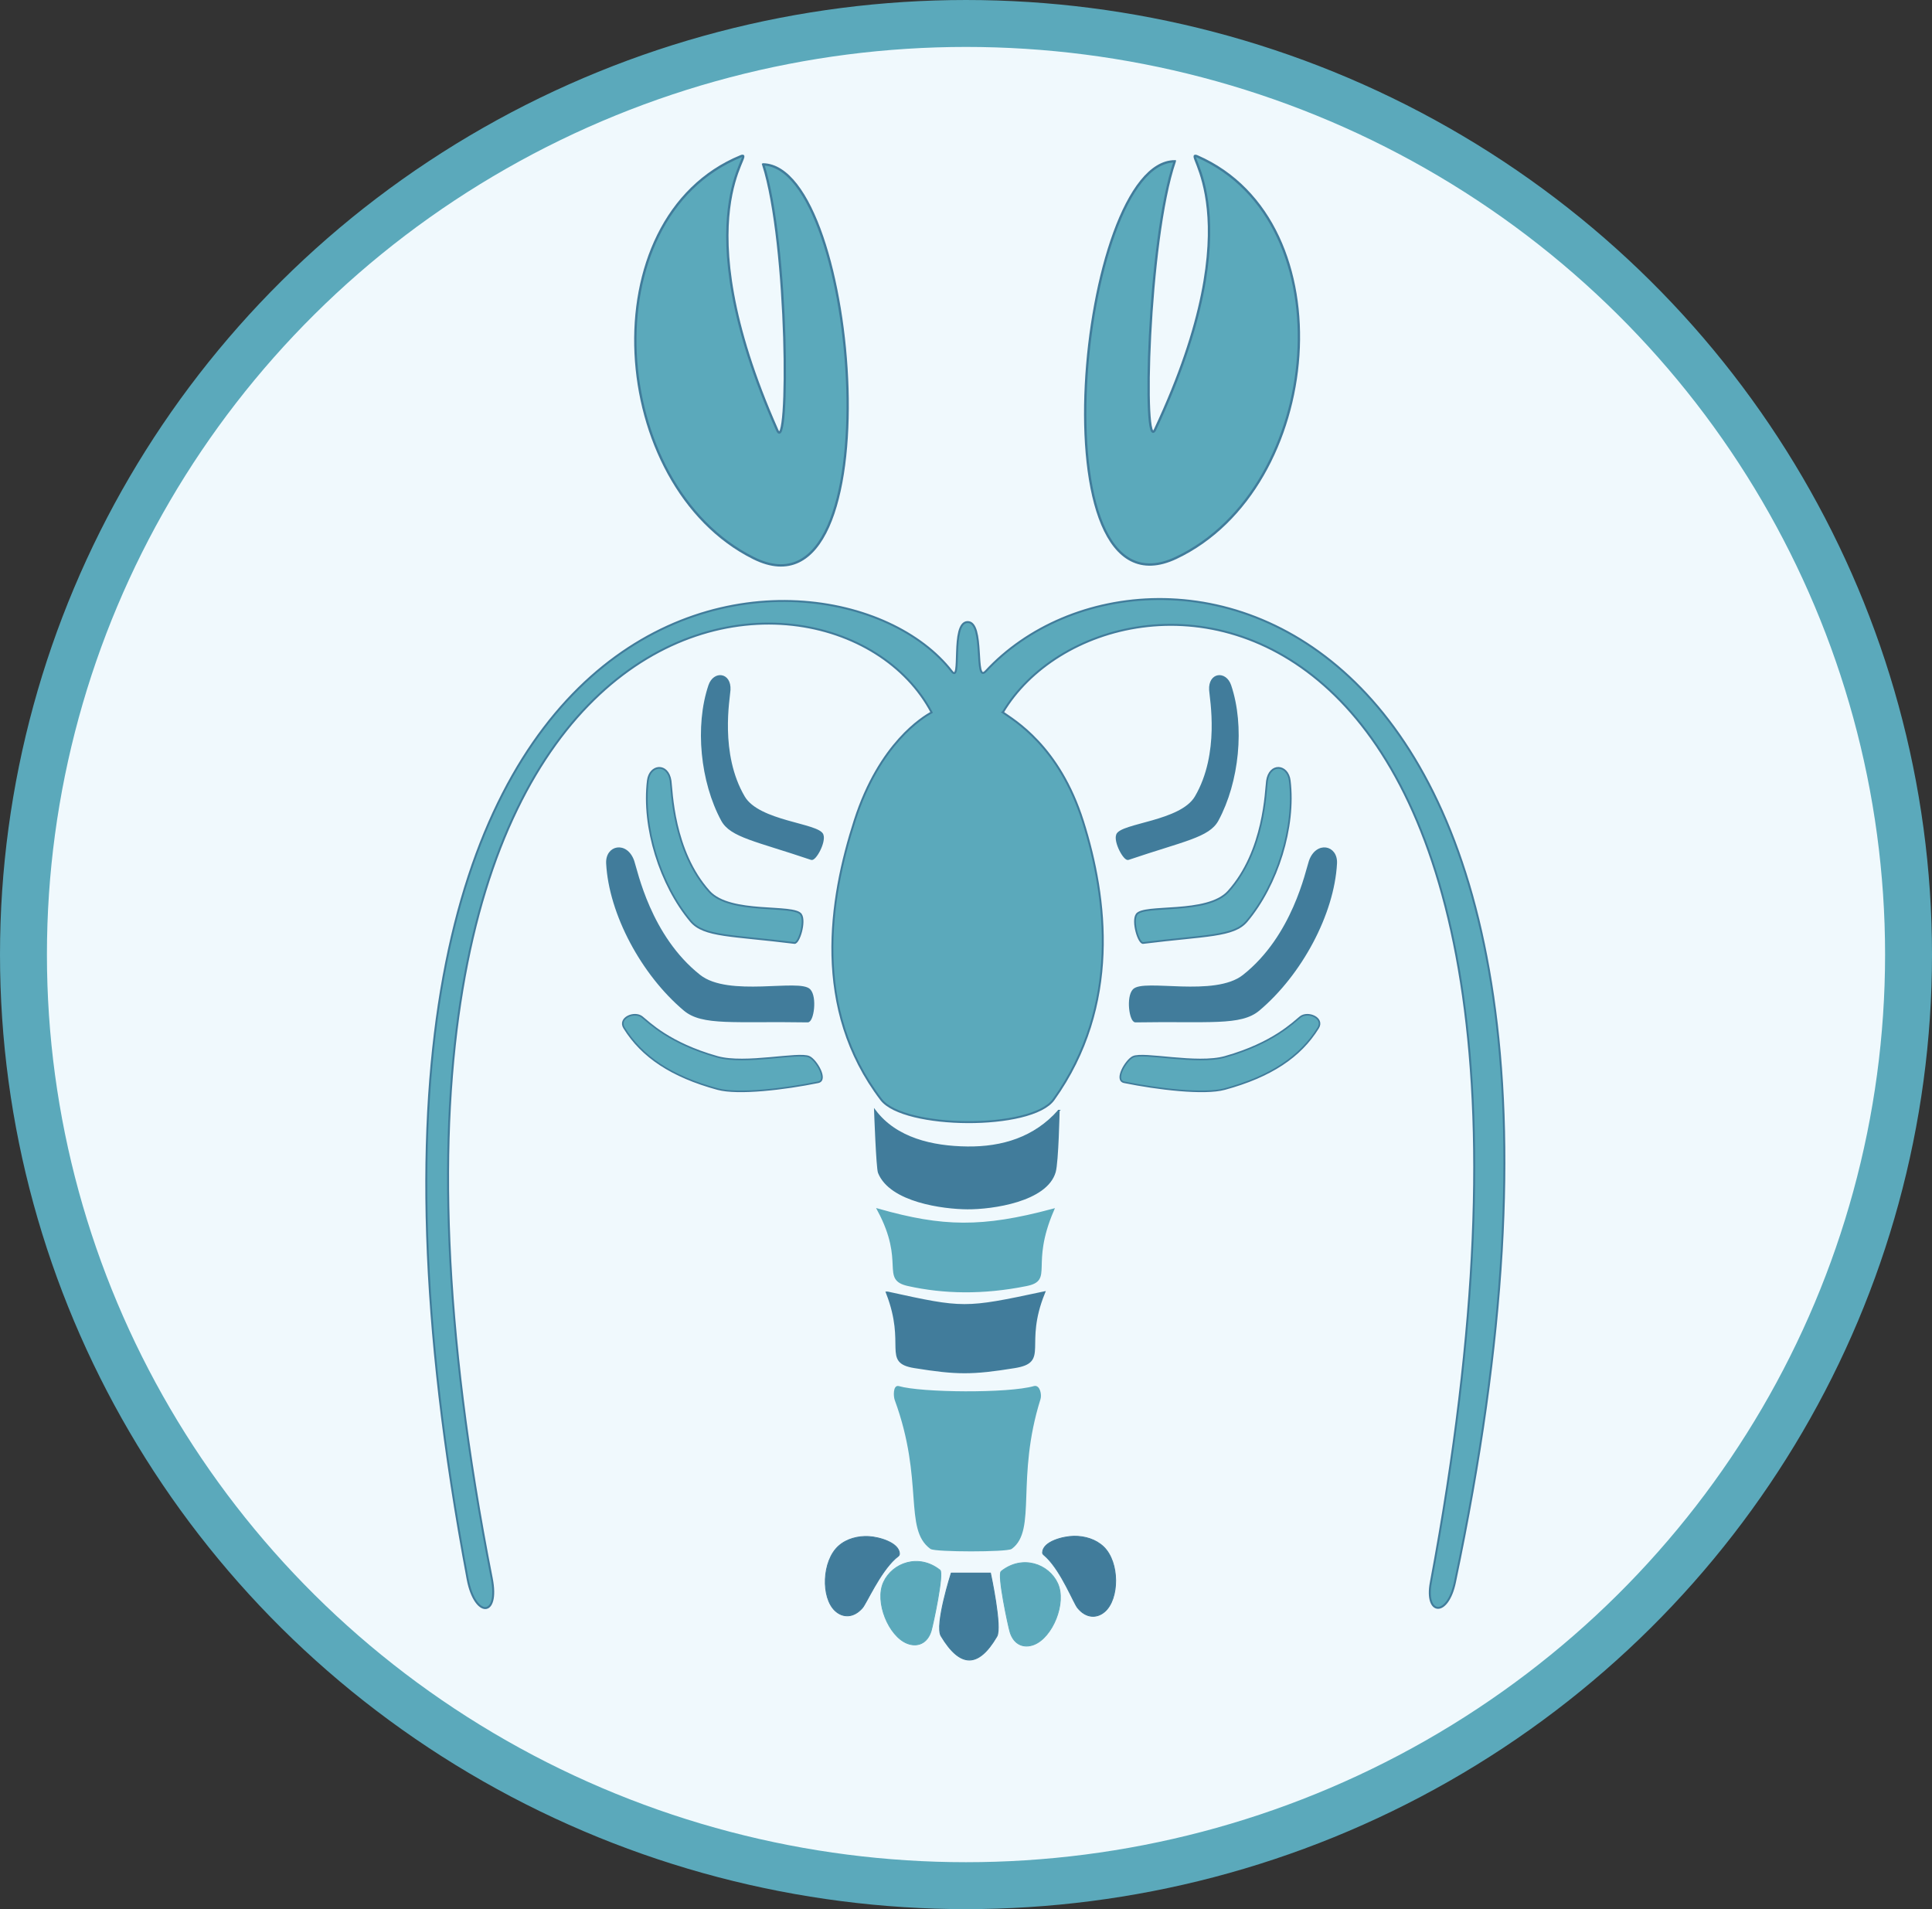 <?xml version="1.0" encoding="UTF-8" standalone="no"?>
<!-- Created with Inkscape (http://www.inkscape.org/) -->

<svg
   width="992.091"
   height="980.251"
   viewBox="0 0 262.491 259.358"
   version="1.1"
   id="svg1"
   inkscape:version="1.3 (0e150ed, 2023-07-21)"
   sodipodi:docname="logo-astice-fronte-cerchio.svg"
   xml:space="preserve"
   inkscape:export-filename="logo-astice-fronte-cerchio.png"
   inkscape:export-xdpi="300"
   inkscape:export-ydpi="300"
   xmlns:inkscape="http://www.inkscape.org/namespaces/inkscape"
   xmlns:sodipodi="http://sodipodi.sourceforge.net/DTD/sodipodi-0.dtd"
   xmlns="http://www.w3.org/2000/svg"
   xmlns:svg="http://www.w3.org/2000/svg"><rect x="0" y="0" width="262.491" height="259.358" fill="#333333" stroke="none"/><sodipodi:namedview
     id="namedview1"
     pagecolor="#ffffff"
     bordercolor="#666666"
     borderopacity="1.0"
     inkscape:showpageshadow="2"
     inkscape:pageopacity="0.0"
     inkscape:pagecheckerboard="0"
     inkscape:deskcolor="#d1d1d1"
     inkscape:document-units="mm"
     inkscape:zoom="0.43125666"
     inkscape:cx="296.80701"
     inkscape:cy="701.43844"
     inkscape:window-width="1360"
     inkscape:window-height="936"
     inkscape:window-x="1454"
     inkscape:window-y="25"
     inkscape:window-maximized="0"
     inkscape:current-layer="layer1"
     showguides="true"><sodipodi:guide
       position="131.642,143.352"
       orientation="1,0"
       id="guide36"
       inkscape:locked="false" /></sodipodi:namedview><defs
     id="defs1" /><g
     inkscape:label="Livello 1"
     inkscape:groupmode="layer"
     id="layer1"
     transform="translate(-1.046,-2.613)"><ellipse
       style="fill:#f0f9fd;fill-opacity:1;fill-rule:evenodd;stroke:#5ba9bb;stroke-width:6.375;stroke-dasharray:none;stroke-opacity:1"
       id="path15"
       cx="132.292"
       cy="132.292"
       rx="128.058"
       ry="126.491" /><path
       style="fill:#5ba9bb;fill-opacity:1;stroke:#417c9b;stroke-width:0.265px;stroke-linecap:butt;stroke-linejoin:miter;stroke-opacity:1"
       d="m 137.297,99.391 c 14.433,-24.196 84.571,-23.243 58.15,118.184 -0.839,4.489 2.267,4.756 3.272,0 C 227.195,82.851 157.379,69.616 134.979,93.801 c -1.614,1.743 -0.104,-6.732 -2.479,-6.681 -2.34,0.05 -0.73,8.518 -2.157,6.681 -16.37,-21.078 -92.437,-18.011 -65.76,123.351 0.988,5.238 4.333,5.268 3.272,-0.136 C 40.875,79.583 113.9,73.463 127.616,99.391 c -1.144,0.645 -7.047,4.146 -10.439,14.671 -3.455,10.719 -5.824,25.573 3.592,37.929 3.045,3.996 20.431,4.179 23.424,0 9.15,-12.774 7.254,-27.453 3.996,-37.774 -3.257,-10.32 -9.462,-13.799 -10.893,-14.826 z"
       id="path1"
       sodipodi:nodetypes="csssassscssssc" /><path
       style="fill:#417c9b;fill-opacity:1;stroke:#417c9b;stroke-width:0.265px;stroke-linecap:butt;stroke-linejoin:miter;stroke-opacity:1"
       d="m 155.06,137.11 c 1.35,-1.457 11.001,1.165 14.943,-1.948 6.773,-5.35 8.556,-14.265 9.006,-15.56 0.912,-2.622 3.685,-2.078 3.557,0.312 -0.367,6.858 -4.768,15.054 -10.5,19.884 -2.458,2.071 -6.734,1.407 -16.745,1.575 -0.709,0.012 -1.167,-3.286 -0.261,-4.264 z"
       id="path4"
       sodipodi:nodetypes="sssssss" /><path
       style="fill:#5ba9bb;fill-opacity:1;stroke:#417c9b;stroke-width:0.236px;stroke-linecap:butt;stroke-linejoin:miter;stroke-opacity:1"
       d="m 155.46,126.852 c 0.924,-1.452 9.598,0.064 12.478,-3.135 4.949,-5.498 5.064,-13.794 5.245,-15.017 0.366,-2.475 2.825,-2.231 3.093,-0.038 0.771,6.291 -1.699,14.171 -5.839,19.099 -1.776,2.113 -5.54,1.896 -14.08,2.958 -0.605,0.075 -1.518,-2.893 -0.898,-3.867 z"
       id="path6"
       sodipodi:nodetypes="sssssss" /><path
       style="fill:#417c9b;fill-opacity:1;stroke:#417c9b;stroke-width:0.242px;stroke-linecap:butt;stroke-linejoin:miter;stroke-opacity:1"
       d="m 144.891,153.507 c 0,0 -0.142,6.949 -0.529,8.306 -1.126,3.945 -8.504,4.991 -11.889,4.968 -3.214,-0.022 -10.443,-0.934 -12.02,-4.865 -0.253,-0.631 -0.529,-8.409 -0.529,-8.409 2.861,3.788 7.781,4.922 12.549,4.977 4.767,0.054 9.155,-1.282 12.419,-4.977 z"
       id="path9"
       sodipodi:nodetypes="sssssss" /><path
       style="fill:#5ba9bb;fill-opacity:1;stroke:#417c9b;stroke-width:0.317px;stroke-linecap:butt;stroke-linejoin:miter;stroke-opacity:1"
       d="m 160.656,24.525 c -13.086,0.042 -19.168,63.031 0.186,53.872 20.022,-9.476 23.279,-45.649 2.856,-54.546 -2.246,-0.978 8.061,7.733 -5.713,37.11 -1.706,3.639 -1.019,-25.694 2.671,-36.436 z"
       id="path10"
       sodipodi:nodetypes="csssc" /><path
       style="fill:#5ba9bb;fill-opacity:1;stroke:#5ba9bb;stroke-width:0.373px;stroke-linecap:butt;stroke-linejoin:miter;stroke-opacity:1"
       d="m 120.445,167.023 c 8.655,2.442 14.038,2.563 23.606,0 -3.241,7.539 0,9.404 -3.572,10.123 -5.921,1.191 -11.235,1.059 -16.018,0 -3.654,-0.809 -0.204,-2.986 -4.016,-10.123 z"
       id="path12"
       sodipodi:nodetypes="ccssc" /><path
       style="fill:#5ba9bb;fill-opacity:1;stroke:#5ba9bb;stroke-width:0.278px;stroke-linecap:butt;stroke-linejoin:miter;stroke-opacity:1"
       d="m 141.551,191.049 c 0.664,-0.191 0.903,1.052 0.729,1.604 -3.38,10.741 -0.492,17.792 -3.847,20.261 -0.576,0.424 -10.326,0.421 -10.905,0 -3.59,-2.611 -0.781,-9.227 -4.785,-20.138 -0.192,-0.522 -0.193,-1.894 0.38,-1.727 3.093,0.904 14.941,1.004 18.429,0 z"
       id="path14"
       sodipodi:nodetypes="sssssss" /><path
       style="fill:#417c9b;fill-opacity:1;stroke:#417c9b;stroke-width:0.217px;stroke-linecap:butt;stroke-linejoin:miter;stroke-opacity:1"
       d="m 152.807,116.009 c 0.565,-1.481 8.671,-1.722 10.677,-5.143 3.446,-5.878 2.011,-13.384 1.947,-14.521 -0.129,-2.301 2.135,-2.537 2.784,-0.608 1.862,5.533 1.096,13.1 -1.727,18.314 -1.21,2.236 -4.646,2.737 -12.154,5.28 -0.532,0.18 -1.906,-2.328 -1.527,-3.322 z"
       id="path19"
       sodipodi:nodetypes="sssssss" /><path
       style="fill:#417c9b;fill-opacity:1;stroke:#417c9b;stroke-width:0.265px;stroke-linecap:butt;stroke-linejoin:miter;stroke-opacity:1"
       d="m 111.039,137.11 c -1.35,-1.457 -11.001,1.165 -14.943,-1.948 -6.773,-5.35 -8.556,-14.265 -9.006,-15.56 -0.912,-2.622 -3.685,-2.078 -3.557,0.312 0.367,6.858 4.768,15.054 10.5,19.884 2.458,2.071 6.734,1.407 16.745,1.575 0.709,0.012 1.167,-3.286 0.261,-4.264 z"
       id="path21"
       sodipodi:nodetypes="sssssss" /><path
       style="fill:#5ba9bb;fill-opacity:1;stroke:#417c9b;stroke-width:0.236px;stroke-linecap:butt;stroke-linejoin:miter;stroke-opacity:1"
       d="m 109.88,126.852 c -0.924,-1.452 -9.598,0.064 -12.478,-3.135 -4.949,-5.498 -5.064,-13.794 -5.245,-15.017 -0.366,-2.475 -2.825,-2.231 -3.093,-0.038 -0.771,6.291 1.699,14.171 5.839,19.099 1.776,2.113 5.54,1.896 14.08,2.958 0.605,0.075 1.518,-2.893 0.898,-3.867 z"
       id="path22"
       sodipodi:nodetypes="sssssss" /><path
       style="fill:#417c9b;fill-opacity:1;stroke:#417c9b;stroke-width:0.217px;stroke-linecap:butt;stroke-linejoin:miter;stroke-opacity:1"
       d="m 112.809,116.009 c -0.565,-1.481 -8.671,-1.722 -10.677,-5.143 -3.446,-5.878 -2.011,-13.384 -1.947,-14.521 0.129,-2.301 -2.135,-2.537 -2.784,-0.608 -1.862,5.533 -1.096,13.1 1.727,18.314 1.21,2.236 4.646,2.737 12.154,5.28 0.532,0.18 1.906,-2.328 1.527,-3.322 z"
       id="path23"
       sodipodi:nodetypes="sssssss" /><path
       style="fill:#5ba9bb;fill-opacity:1;stroke:#417c9b;stroke-width:0.317px;stroke-linecap:butt;stroke-linejoin:miter;stroke-opacity:1"
       d="m 104.736,24.944 c 13.083,0.31 17.861,63.046 -1.301,53.492 -19.824,-9.884 -22.34,-46.115 -1.74,-54.593 2.265,-0.932 -8.218,7.567 4.952,37.219 1.631,3.673 1.558,-25.304 -1.912,-36.118 z"
       id="path24"
       sodipodi:nodetypes="csssc" /><path
       style="fill:#5ba9bb;fill-opacity:1;stroke:#417c9b;stroke-width:0.217px;stroke-linecap:butt;stroke-linejoin:miter;stroke-opacity:1"
       d="m 154.981,146.187 c 1.434,-0.676 8.686,1.075 12.502,0 6.558,-1.847 9.332,-4.715 10.228,-5.418 1.034,-0.812 3.265,0.137 2.428,1.492 -2.428,3.926 -6.458,6.603 -12.699,8.305 -2.788,0.76 -9.12,0 -13.662,-0.925 -1.355,-0.276 0.24,-2.999 1.203,-3.453 z"
       id="path26"
       sodipodi:nodetypes="sssssss" /><path
       style="fill:#5ba9bb;fill-opacity:1;stroke:#417c9b;stroke-width:0.217px;stroke-linecap:butt;stroke-linejoin:miter;stroke-opacity:1"
       d="m 111.001,146.187 c -1.434,-0.676 -8.686,1.075 -12.502,0 -6.558,-1.847 -9.332,-4.715 -10.228,-5.418 -1.034,-0.812 -3.265,0.137 -2.428,1.492 2.428,3.926 6.458,6.603 12.699,8.305 2.788,0.76 9.12,0 13.662,-0.925 1.355,-0.276 -0.24,-2.999 -1.203,-3.453 z"
       id="path27"
       sodipodi:nodetypes="sssssss" /><path
       style="fill:#417c9b;fill-opacity:1;stroke:#417c9b;stroke-width:0.391px;stroke-linecap:butt;stroke-linejoin:miter;stroke-opacity:1"
       d="m 121.625,178.269 c 10.326,2.266 10.507,2.275 21.193,0 -2.892,7.134 0.653,9.269 -3.932,10.011 -5.774,0.935 -7.849,0.921 -13.578,0 -4.267,-0.686 -0.918,-2.871 -3.683,-10.011 z"
       id="path28"
       sodipodi:nodetypes="ccssc" /><path
       style="fill:#5ba9bb;fill-opacity:1;stroke:#5ba9bb;stroke-width:0.113px;stroke-linecap:butt;stroke-linejoin:miter;stroke-opacity:1"
       d="m 137.075,216.079 c 2.88,-2.283 6.45,-0.995 7.662,1.63 1.24,2.687 -0.708,7.367 -3.229,8.333 -1.356,0.52 -2.701,0.01 -3.226,-1.687 -0.249,-0.806 -1.756,-7.841 -1.207,-8.276 z"
       id="path16"
       sodipodi:nodetypes="sasss" /><path
       style="fill:#417c9b;fill-opacity:1;stroke:#417c9b;stroke-width:0.122px;stroke-linecap:butt;stroke-linejoin:miter;stroke-opacity:1"
       d="m 130.289,216.323 h 5.327 c 0,0 1.593,7.355 0.866,8.598 -2.51,4.294 -4.966,4.286 -7.571,-0.047 -0.887,-1.475 1.377,-8.55 1.377,-8.55 z"
       id="path17"
       sodipodi:nodetypes="ccssc" /><path
       style="fill:#5ba9bb;fill-opacity:1;stroke:#5ba9bb;stroke-width:0.113px;stroke-linecap:butt;stroke-linejoin:miter;stroke-opacity:1"
       d="m 128.759,215.919 c -2.88,-2.283 -6.45,-0.995 -7.662,1.63 -1.24,2.687 0.708,7.367 3.229,8.333 1.356,0.52 2.701,0.01 3.226,-1.687 0.249,-0.806 1.756,-7.841 1.207,-8.276 z"
       id="path18"
       sodipodi:nodetypes="sasss" /><path
       style="fill:#417c9b;fill-opacity:1;stroke:#417c9b;stroke-width:0.113px;stroke-linecap:butt;stroke-linejoin:miter;stroke-opacity:1"
       d="m 142.69,213.503 c 0.082,-1.483 2.808,-2.168 4.269,-2.19 1.42,-0.021 2.955,0.411 4.025,1.439 2.19,2.105 2.143,7.1 0.143,8.818 -1.076,0.924 -2.535,0.884 -3.675,-0.529 -0.541,-0.671 -2.153,-4.836 -4.233,-6.869 -0.312,-0.305 -0.544,-0.392 -0.529,-0.668 z"
       id="path34"
       sodipodi:nodetypes="sssssss" /><path
       style="fill:#417c9b;fill-opacity:1;stroke:#417c9b;stroke-width:0.113px;stroke-linecap:butt;stroke-linejoin:miter;stroke-opacity:1"
       d="m 123.251,213.698 c -0.026,-1.485 -2.726,-2.271 -4.185,-2.347 -1.418,-0.074 -2.968,0.3 -4.075,1.288 -2.266,2.022 -2.406,7.015 -0.471,8.806 1.041,0.963 2.5,0.978 3.692,-0.392 0.566,-0.65 2.332,-4.752 4.485,-6.707 0.323,-0.293 0.558,-0.372 0.553,-0.648 z"
       id="path35"
       sodipodi:nodetypes="sssssss" /></g></svg>
